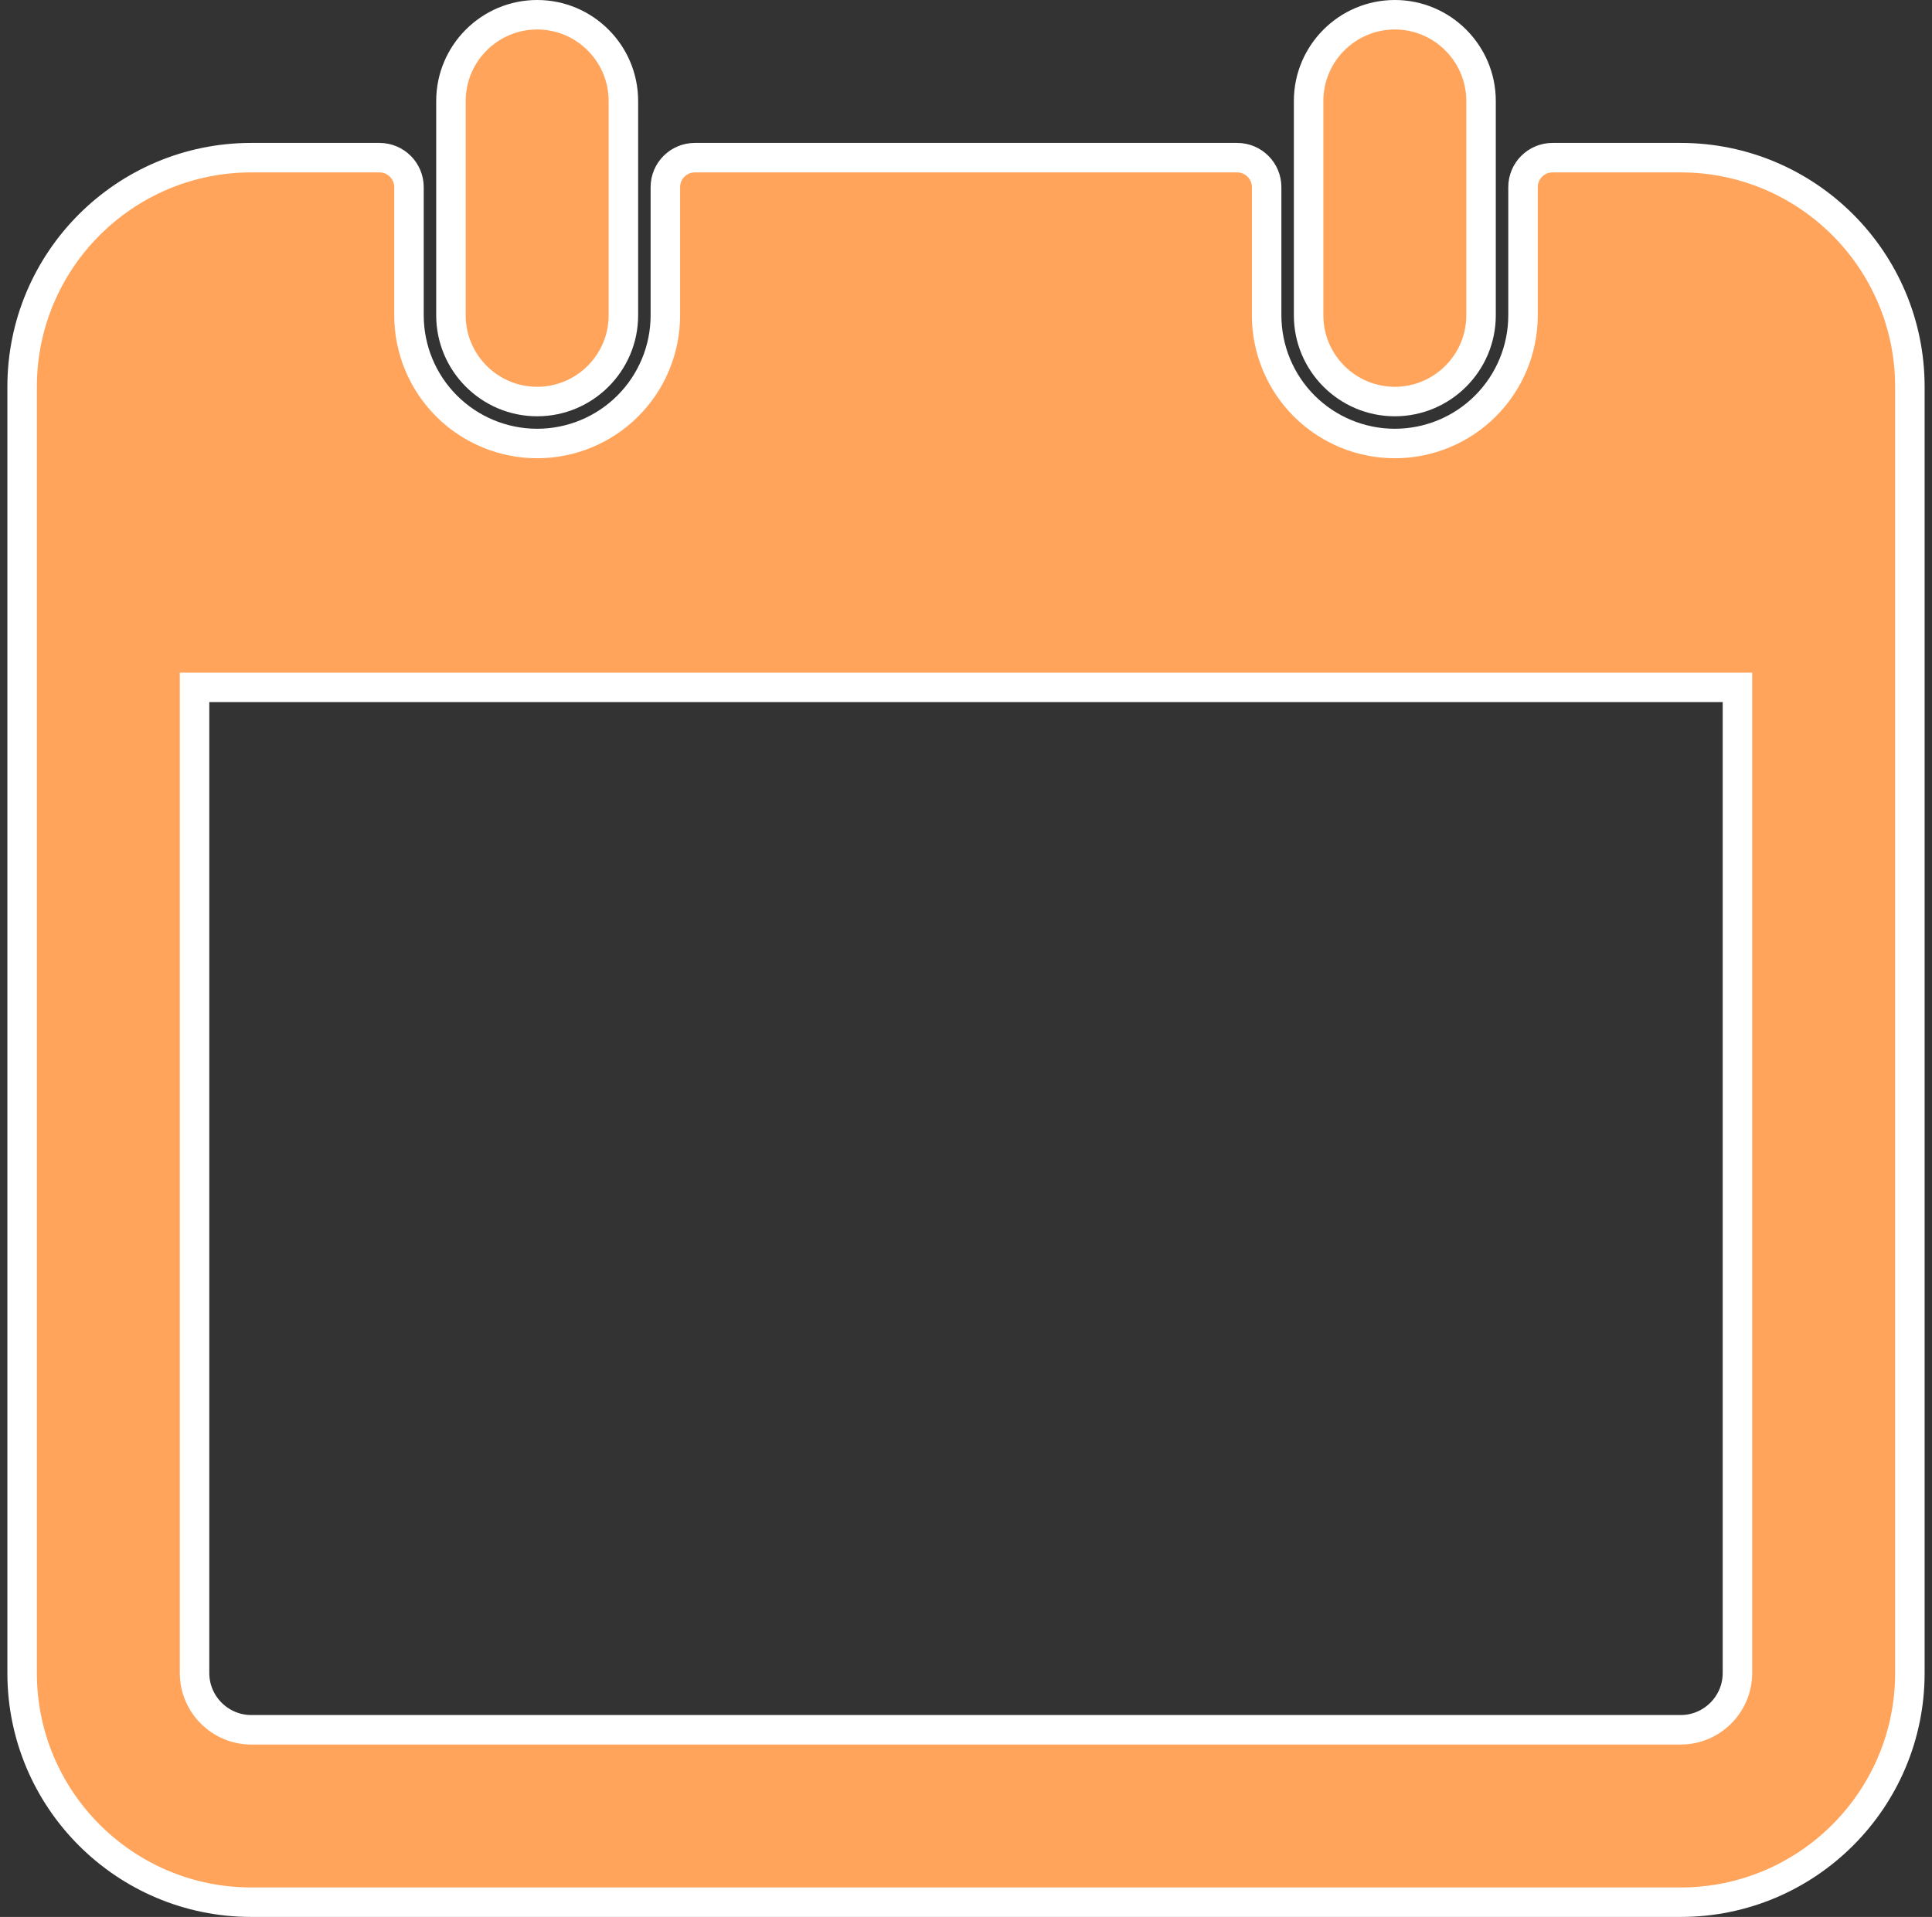 <svg width="131" height="130" viewBox="0 0 131 130" fill="none" xmlns="http://www.w3.org/2000/svg">
<rect x="0" y="0" width="131" height="130" fill="#333333" stroke="none"/>
<path d="M36.423 1C33.201 1 30.577 3.624 30.577 6.846V21.385C30.577 24.607 33.201 27.231 36.423 27.231C39.646 27.231 42.269 24.607 42.269 21.385V6.846C42.269 3.624 39.646 1 36.423 1ZM94.577 1C91.354 1 88.731 3.624 88.731 6.846V21.385C88.731 24.607 91.354 27.231 94.577 27.231C97.799 27.231 100.423 24.607 100.423 21.385V6.846C100.423 3.624 97.799 1 94.577 1ZM17.038 10.692C8.461 10.692 1.5 17.653 1.5 26.231V113.462C1.5 122.039 8.461 129 17.038 129H113.962C122.539 129 129.5 122.039 129.5 113.462V26.231C129.5 17.653 122.539 10.692 113.962 10.692H105.269C104.165 10.692 103.269 11.588 103.269 12.692V21.385C103.269 23.69 102.353 25.901 100.723 27.531C99.093 29.161 96.882 30.077 94.577 30.077C92.272 30.077 90.061 29.161 88.43 27.531C86.8 25.901 85.885 23.69 85.885 21.385V12.692C85.885 11.588 84.989 10.692 83.885 10.692H47.115C46.011 10.692 45.115 11.588 45.115 12.692V21.385C45.115 23.69 44.2 25.901 42.569 27.531C40.939 29.161 38.728 30.077 36.423 30.077C34.118 30.077 31.907 29.161 30.277 27.531C28.647 25.901 27.731 23.69 27.731 21.385V12.692C27.731 11.588 26.835 10.692 25.731 10.692H17.038ZM13.192 46.615H117.808V113.462C117.808 115.579 116.079 117.308 113.962 117.308H17.038C14.921 117.308 13.192 115.579 13.192 113.462V46.615Z" fill="#FFA45A" stroke="white" stroke-width="2"/>
</svg>
